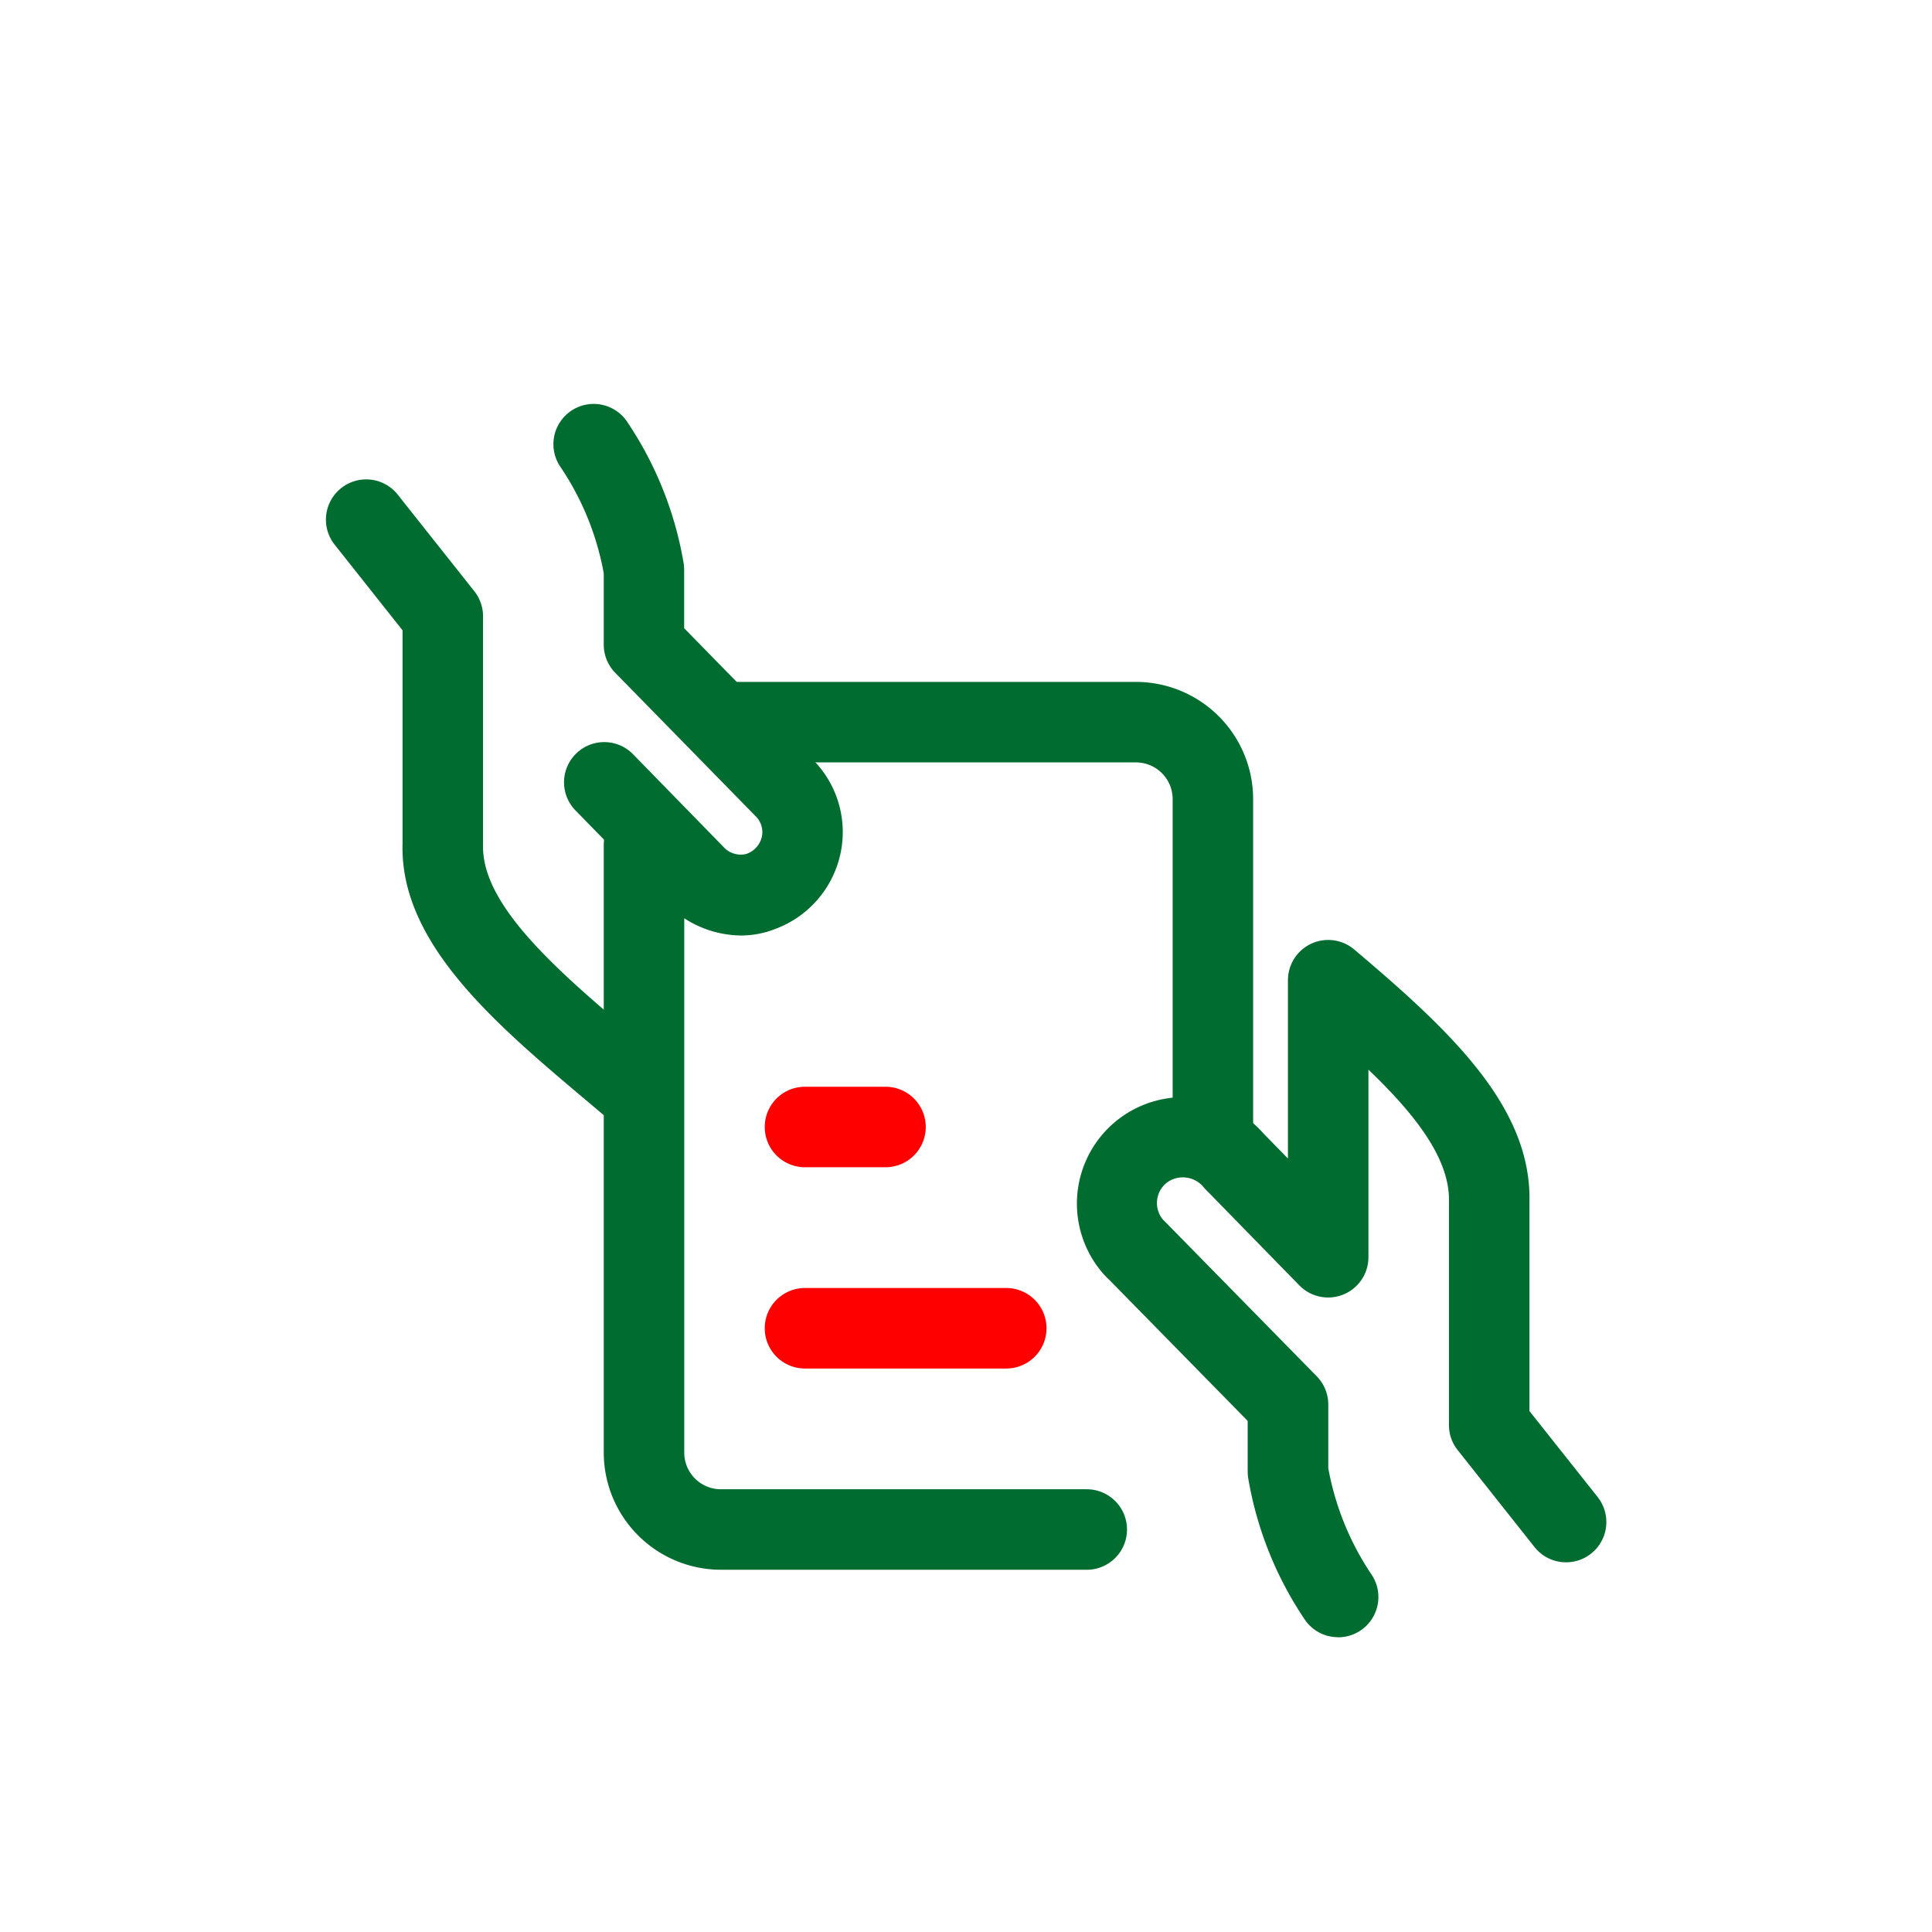 <svg xmlns="http://www.w3.org/2000/svg" width="106" height="106" viewBox="0 0 106 106">
  <g id="Grupo_21812" data-name="Grupo 21812" transform="translate(-504 -618)">
    <g id="Grupo_16218" data-name="Grupo 16218" transform="translate(504 618)">
      <g id="Grupo_16213" data-name="Grupo 16213">
        <g id="Grupo_16193" data-name="Grupo 16193">
          <g id="Grupo_15839" data-name="Grupo 15839">
            <g id="Grupo_15836" data-name="Grupo 15836">
              <g id="Rectángulo_235" data-name="Rectángulo 235">
                <rect id="Rectángulo_7153" data-name="Rectángulo 7153" width="106" height="106" fill="none"/>
              </g>
            </g>
          </g>
        </g>
      </g>
      <g id="streamline-icon-business-contract-approve_50x50" data-name="streamline-icon-business-contract-approve 50x50" transform="translate(17.865 22.162)">
        <g id="Trazado_3613" data-name="Trazado 3613" transform="translate(0 4.124)">
          <path id="Trazado_12421" data-name="Trazado 12421" d="M529.055,665.559a2.2,2.2,0,0,1-1.427-.523l-1.117-.945c-5.079-4.273-10.331-8.692-10.2-14.151V638.2l-3.741-4.719a2.209,2.209,0,0,1,3.463-2.743l4.218,5.32a2.212,2.212,0,0,1,.477,1.373V649.99c-.08,3.394,4.348,7.12,8.628,10.721l1.131.954a2.208,2.208,0,0,1-1.429,3.893Z" transform="translate(-512.09 -629.903)" fill="#006c30"/>
        </g>
        <g id="Trazado_3614" data-name="Trazado 3614" transform="translate(12.499)">
          <path id="Trazado_12422" data-name="Trazado 12422" d="M528.033,657.2a5.81,5.81,0,0,1-4.134-1.8l-4.913-5.035a2.207,2.207,0,1,1,3.158-3.083l4.913,5.033a1.282,1.282,0,0,0,1.257.417,1.3,1.3,0,0,0,.87-.945,1.214,1.214,0,0,0-.318-1.109l-7.723-7.888a2.208,2.208,0,0,1-.632-1.544v-3.918a15.306,15.306,0,0,0-2.385-5.85,2.209,2.209,0,0,1,3.666-2.467,19.754,19.754,0,0,1,3.1,7.751,2.308,2.308,0,0,1,.031.371v3.209l7.1,7.252a5.624,5.624,0,0,1,1.475,5.119,5.682,5.682,0,0,1-3.562,4.123A5.124,5.124,0,0,1,528.033,657.2Z" transform="translate(-517.75 -628.036)" fill="#006c30"/>
        </g>
        <g id="Trazado_3615" data-name="Trazado 3615" transform="translate(15.26 22.005)">
          <path id="Trazado_12423" data-name="Trazado 12423" d="M545.5,679.958H525.426A6.435,6.435,0,0,1,519,673.532V640.208a2.208,2.208,0,1,1,4.417,0v33.324a2.011,2.011,0,0,0,2.01,2.01H545.5a2.208,2.208,0,0,1,0,4.417Z" transform="translate(-519 -638)" fill="#006c30"/>
        </g>
        <g id="Trazado_3615-2" data-name="Trazado 3615" transform="translate(19.973 15.252)">
          <path id="Trazado_12424" data-name="Trazado 12424" d="M549.842,661.442a2.208,2.208,0,0,1-2.208-2.208V641.37a2.013,2.013,0,0,0-2.01-2.012H523.342a2.208,2.208,0,0,1,0-4.417h22.282a6.436,6.436,0,0,1,6.426,6.428v17.863A2.208,2.208,0,0,1,549.842,661.442Z" transform="translate(-521.134 -634.942)" fill="#006c30"/>
        </g>
        <g id="Trazado_3616" data-name="Trazado 3616" transform="translate(41.193 29.409)">
          <path id="Trazado_12425" data-name="Trazado 12425" d="M545.1,679.608a2.2,2.2,0,0,1-1.835-.978,19.777,19.777,0,0,1-3.094-7.733,2.309,2.309,0,0,1-.031-.371v-2.785l-7.583-7.729a4.785,4.785,0,0,1-.42-.439,5.841,5.841,0,0,1,8.878-7.592l1.334,1.363v-9.781a2.208,2.208,0,0,1,3.635-1.687c5.335,4.507,9.741,8.661,9.615,13.873V667.2l3.741,4.717a2.209,2.209,0,0,1-3.463,2.745l-4.218-5.322a2.2,2.2,0,0,1-.477-1.371v-12.27c.055-2.317-1.815-4.739-4.417-7.23v10.293a2.21,2.21,0,0,1-3.787,1.546l-5.218-5.342a1.473,1.473,0,0,0-2.1-.263,1.423,1.423,0,0,0-.157,2.007c.027.022.185.188.212.212l8.215,8.372a2.216,2.216,0,0,1,.632,1.548v3.493a15.36,15.36,0,0,0,2.374,5.837,2.209,2.209,0,0,1-1.831,3.441Z" transform="translate(-530.743 -641.353)" fill="#006c30"/>
        </g>
        <g id="Trazado_3617" data-name="Trazado 3617" transform="translate(24.093 48.505)">
          <path id="Trazado_12426" data-name="Trazado 12426" d="M536.25,654.417H525.208a2.208,2.208,0,1,1,0-4.417H536.25a2.208,2.208,0,1,1,0,4.417Z" transform="translate(-523 -650)" fill="red"/>
        </g>
        <g id="Trazado_3618" data-name="Trazado 3618" transform="translate(24.093 37.463)">
          <path id="Trazado_12427" data-name="Trazado 12427" d="M529.625,649.417h-4.417a2.208,2.208,0,1,1,0-4.417h4.417a2.208,2.208,0,1,1,0,4.417Z" transform="translate(-523 -645)" fill="red"/>
        </g>
      </g>
    </g>
  </g>
</svg>
